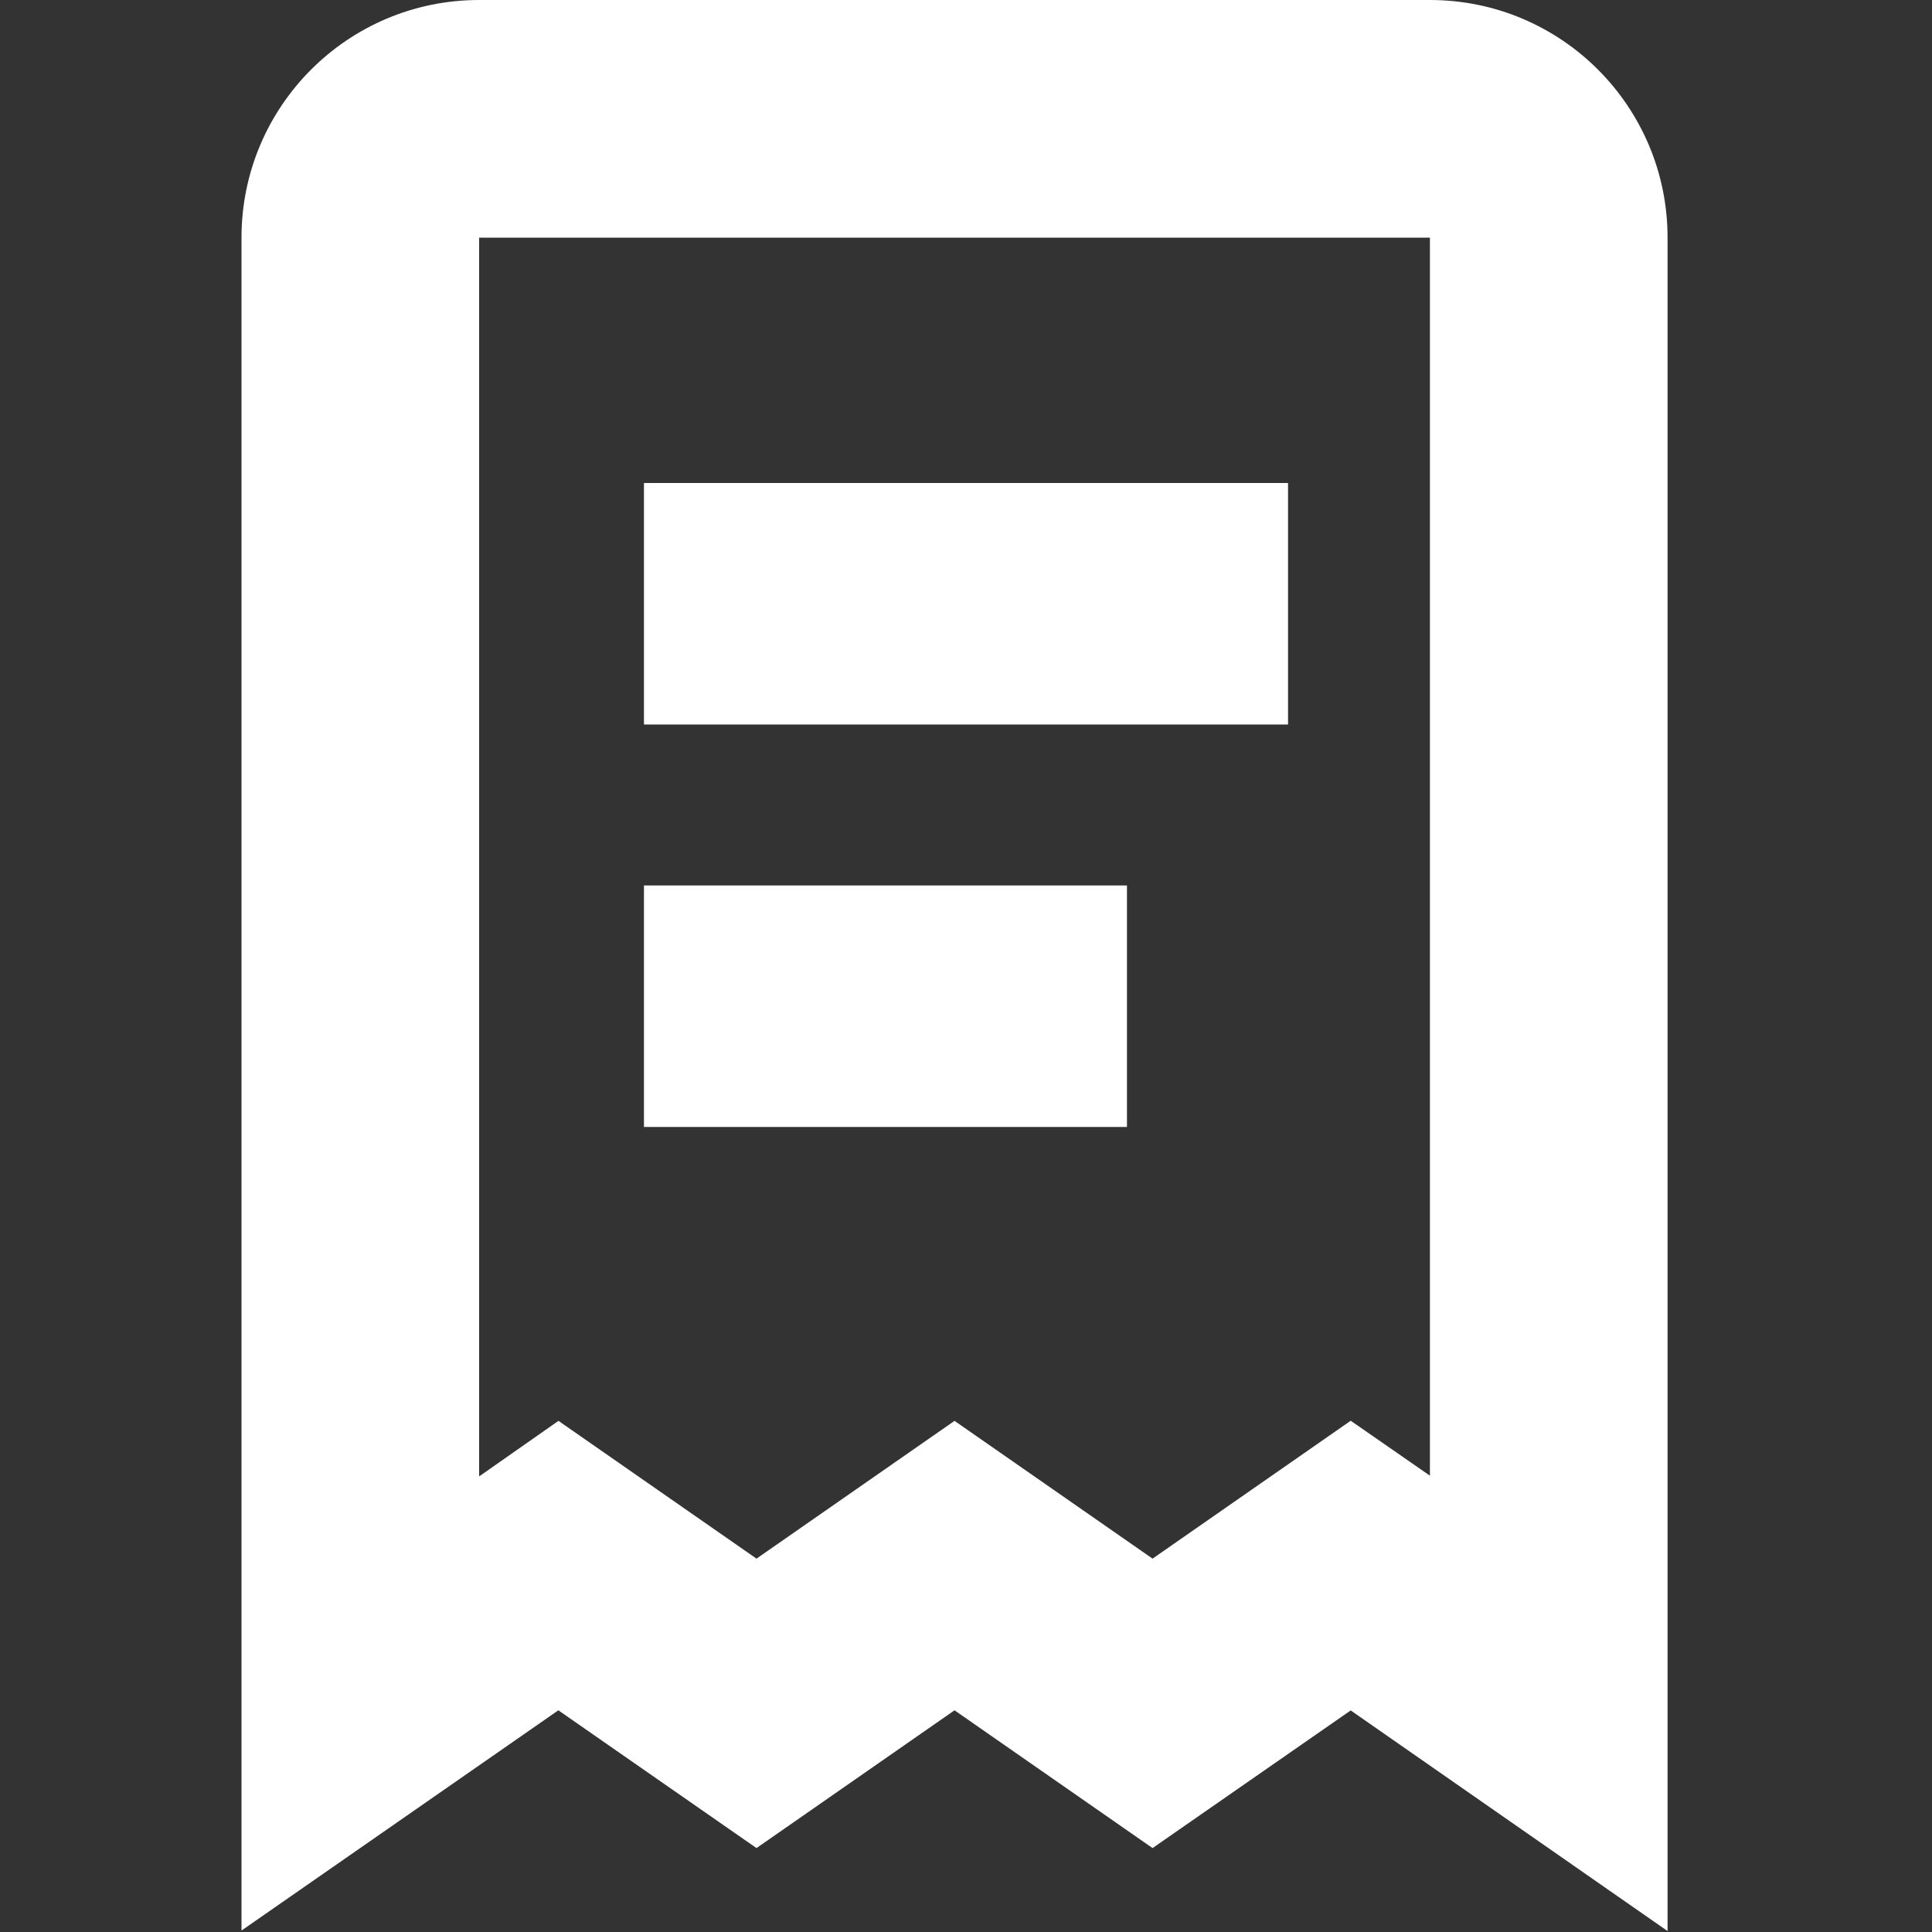 <svg width="16" height="16" viewBox="0 0 16 16" fill="none" xmlns="http://www.w3.org/2000/svg">
<rect x="0" y="0" width="16" height="16" fill="#333333" stroke="none"/>
<path d="M11.842 0H3.968C2.881 0 2 0.881 2 1.968V15.988L4.624 14.164L6.265 15.305L7.905 14.164L9.545 15.305L11.186 14.165L13.81 15.992V1.968C13.81 0.881 12.929 0 11.842 0ZM11.842 12.221L11.186 11.766L9.545 12.908L7.905 11.767L6.265 12.908L4.625 11.767L3.968 12.227V1.968H11.842V12.221H11.842Z" fill="white"/>
<path d="M10.667 4H5.333V6H10.667V4Z" fill="white"/>
<path d="M9.333 7.333H5.333V9.333H9.333V7.333Z" fill="white"/>
</svg>
